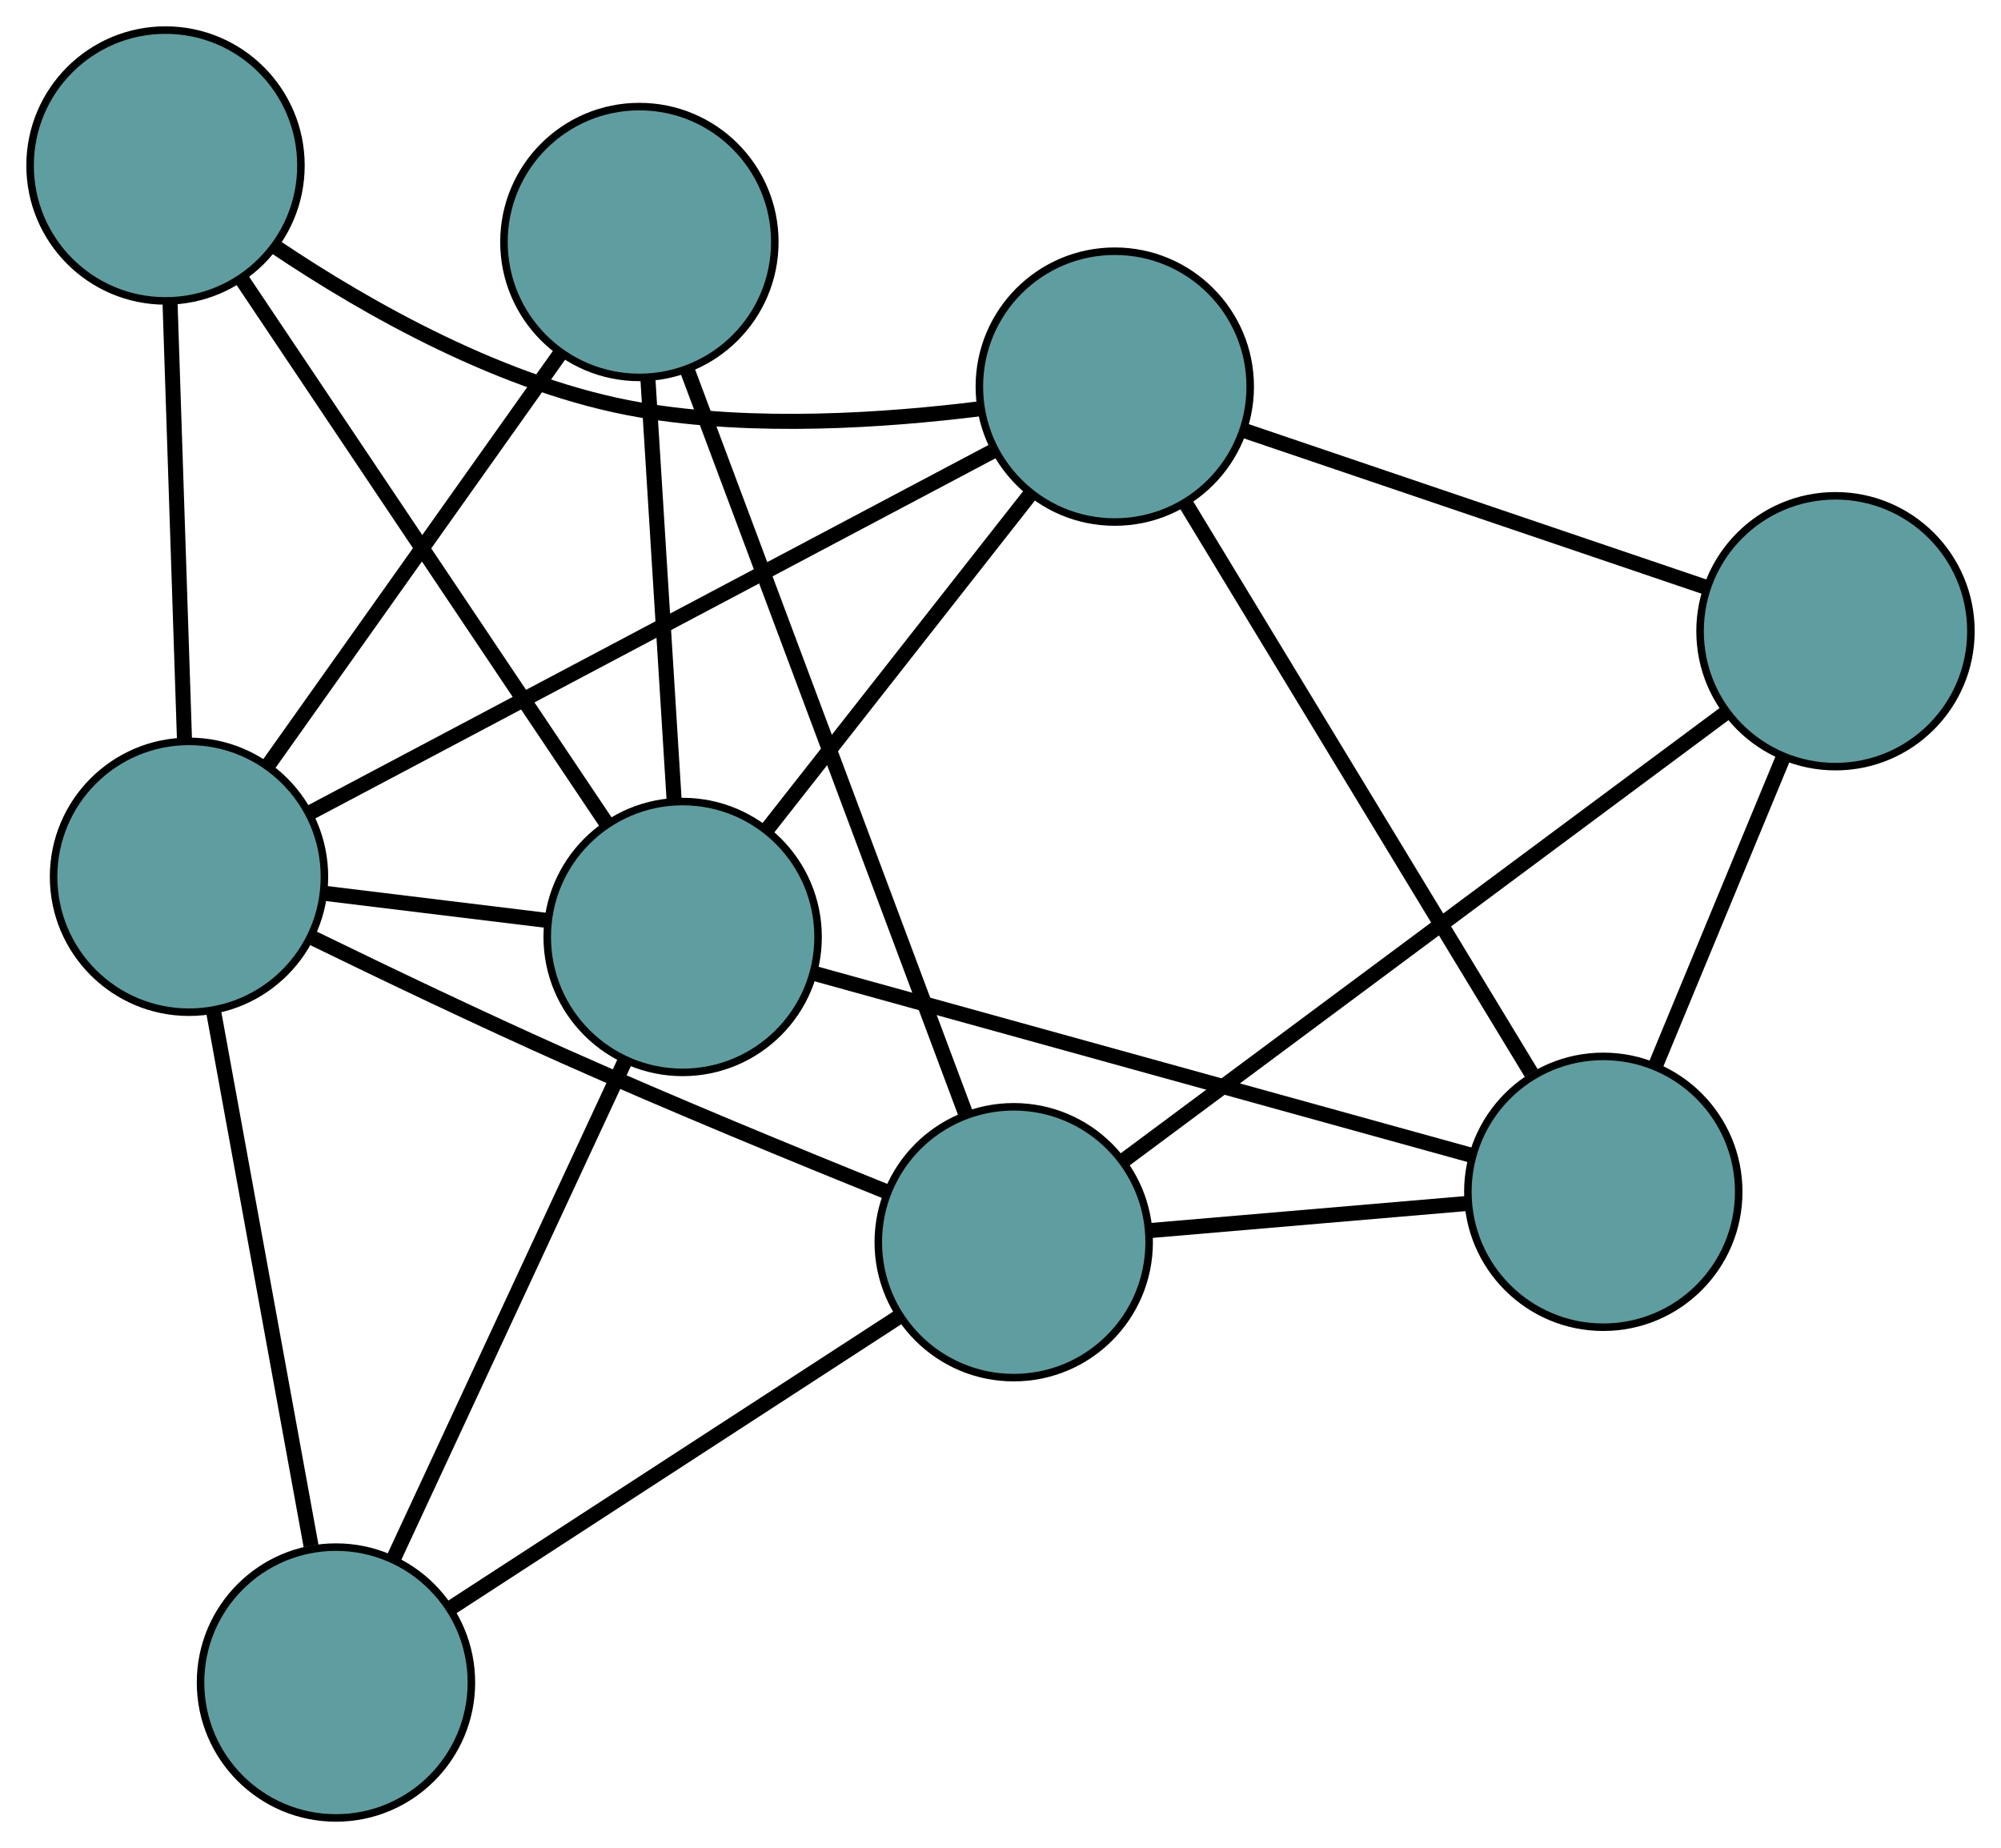 <?xml version="1.0" encoding="UTF-8" standalone="no"?>
<!DOCTYPE svg PUBLIC "-//W3C//DTD SVG 1.1//EN"
 "http://www.w3.org/Graphics/SVG/1.1/DTD/svg11.dtd">
<!-- Generated by graphviz version 2.36.0 (20140111.2315)
 -->
<!-- Title: G Pages: 1 -->
<svg width="100%" height="100%"
 viewBox="0.00 0.00 265.97 245.65" xmlns="http://www.w3.org/2000/svg" xmlns:xlink="http://www.w3.org/1999/xlink">
<g id="graph0" class="graph" transform="scale(1 1) rotate(0) translate(4 241.654)">
<title>G</title>
<!-- 0 -->
<g id="node1" class="node"><title>0</title>
<ellipse fill="cadetblue" stroke="black" cx="209.107" cy="-83.23" rx="18" ry="18"/>
</g>
<!-- 4 -->
<g id="node5" class="node"><title>4</title>
<ellipse fill="cadetblue" stroke="black" cx="239.971" cy="-157.748" rx="18" ry="18"/>
</g>
<!-- 0&#45;&#45;4 -->
<g id="edge1" class="edge"><title>0&#45;&#45;4</title>
<path fill="none" stroke="black" stroke-width="2" d="M216.111,-100.139C221.162,-112.334 227.951,-128.725 232.995,-140.905"/>
</g>
<!-- 6 -->
<g id="node7" class="node"><title>6</title>
<ellipse fill="cadetblue" stroke="black" cx="144.176" cy="-190.261" rx="18" ry="18"/>
</g>
<!-- 0&#45;&#45;6 -->
<g id="edge2" class="edge"><title>0&#45;&#45;6</title>
<path fill="none" stroke="black" stroke-width="2" d="M199.527,-99.022C187.18,-119.375 165.848,-154.538 153.585,-174.751"/>
</g>
<!-- 7 -->
<g id="node8" class="node"><title>7</title>
<ellipse fill="cadetblue" stroke="black" cx="130.742" cy="-76.529" rx="18" ry="18"/>
</g>
<!-- 0&#45;&#45;7 -->
<g id="edge3" class="edge"><title>0&#45;&#45;7</title>
<path fill="none" stroke="black" stroke-width="2" d="M190.932,-81.675C178.272,-80.593 161.457,-79.155 148.819,-78.075"/>
</g>
<!-- 8 -->
<g id="node9" class="node"><title>8</title>
<ellipse fill="cadetblue" stroke="black" cx="86.737" cy="-117.105" rx="18" ry="18"/>
</g>
<!-- 0&#45;&#45;8 -->
<g id="edge4" class="edge"><title>0&#45;&#45;8</title>
<path fill="none" stroke="black" stroke-width="2" d="M191.575,-88.083C168.312,-94.523 127.483,-105.826 104.237,-112.261"/>
</g>
<!-- 1 -->
<g id="node2" class="node"><title>1</title>
<ellipse fill="cadetblue" stroke="black" cx="18" cy="-219.654" rx="18" ry="18"/>
</g>
<!-- 5 -->
<g id="node6" class="node"><title>5</title>
<ellipse fill="cadetblue" stroke="black" cx="21.123" cy="-125.105" rx="18" ry="18"/>
</g>
<!-- 1&#45;&#45;5 -->
<g id="edge5" class="edge"><title>1&#45;&#45;5</title>
<path fill="none" stroke="black" stroke-width="2" d="M18.602,-201.424C19.155,-184.682 19.97,-160.004 20.523,-143.279"/>
</g>
<!-- 1&#45;&#45;6 -->
<g id="edge6" class="edge"><title>1&#45;&#45;6</title>
<path fill="none" stroke="black" stroke-width="2" d="M32.615,-208.829C44.837,-200.62 63.114,-190.242 81.085,-187.164 96.218,-184.573 113.668,-185.742 126.375,-187.334"/>
</g>
<!-- 1&#45;&#45;8 -->
<g id="edge7" class="edge"><title>1&#45;&#45;8</title>
<path fill="none" stroke="black" stroke-width="2" d="M28.142,-204.522C41.138,-185.134 63.537,-151.717 76.553,-132.299"/>
</g>
<!-- 2 -->
<g id="node3" class="node"><title>2</title>
<ellipse fill="cadetblue" stroke="black" cx="40.656" cy="-18" rx="18" ry="18"/>
</g>
<!-- 2&#45;&#45;5 -->
<g id="edge8" class="edge"><title>2&#45;&#45;5</title>
<path fill="none" stroke="black" stroke-width="2" d="M37.342,-36.169C33.729,-55.984 27.982,-87.496 24.388,-107.205"/>
</g>
<!-- 2&#45;&#45;7 -->
<g id="edge9" class="edge"><title>2&#45;&#45;7</title>
<path fill="none" stroke="black" stroke-width="2" d="M55.938,-27.929C72.503,-38.691 98.79,-55.77 115.385,-66.552"/>
</g>
<!-- 2&#45;&#45;8 -->
<g id="edge10" class="edge"><title>2&#45;&#45;8</title>
<path fill="none" stroke="black" stroke-width="2" d="M48.265,-34.365C56.803,-52.728 70.574,-82.343 79.117,-100.716"/>
</g>
<!-- 3 -->
<g id="node4" class="node"><title>3</title>
<ellipse fill="cadetblue" stroke="black" cx="80.986" cy="-209.484" rx="18" ry="18"/>
</g>
<!-- 3&#45;&#45;5 -->
<g id="edge11" class="edge"><title>3&#45;&#45;5</title>
<path fill="none" stroke="black" stroke-width="2" d="M70.559,-194.786C59.638,-179.394 42.583,-155.353 31.632,-139.918"/>
</g>
<!-- 3&#45;&#45;7 -->
<g id="edge12" class="edge"><title>3&#45;&#45;7</title>
<path fill="none" stroke="black" stroke-width="2" d="M87.389,-192.375C96.942,-166.846 114.824,-119.064 124.363,-93.573"/>
</g>
<!-- 3&#45;&#45;8 -->
<g id="edge13" class="edge"><title>3&#45;&#45;8</title>
<path fill="none" stroke="black" stroke-width="2" d="M82.122,-191.233C83.13,-175.038 84.596,-151.502 85.603,-135.319"/>
</g>
<!-- 4&#45;&#45;6 -->
<g id="edge14" class="edge"><title>4&#45;&#45;6</title>
<path fill="none" stroke="black" stroke-width="2" d="M222.845,-163.56C205.516,-169.442 178.868,-178.486 161.477,-184.389"/>
</g>
<!-- 4&#45;&#45;7 -->
<g id="edge15" class="edge"><title>4&#45;&#45;7</title>
<path fill="none" stroke="black" stroke-width="2" d="M225.24,-146.794C204.276,-131.206 166.074,-102.801 145.239,-87.309"/>
</g>
<!-- 5&#45;&#45;6 -->
<g id="edge16" class="edge"><title>5&#45;&#45;6</title>
<path fill="none" stroke="black" stroke-width="2" d="M37.21,-133.623C60.793,-146.11 104.5,-169.253 128.085,-181.741"/>
</g>
<!-- 5&#45;&#45;7 -->
<g id="edge17" class="edge"><title>5&#45;&#45;7</title>
<path fill="none" stroke="black" stroke-width="2" d="M37.658,-116.926C47.329,-112.21 59.808,-106.244 71.039,-101.239 85.384,-94.847 101.894,-88.056 113.912,-83.214"/>
</g>
<!-- 5&#45;&#45;8 -->
<g id="edge18" class="edge"><title>5&#45;&#45;8</title>
<path fill="none" stroke="black" stroke-width="2" d="M39.052,-122.919C48.311,-121.791 59.574,-120.417 68.829,-119.289"/>
</g>
<!-- 6&#45;&#45;8 -->
<g id="edge19" class="edge"><title>6&#45;&#45;8</title>
<path fill="none" stroke="black" stroke-width="2" d="M132.828,-175.808C122.758,-162.983 108.124,-144.345 98.062,-131.529"/>
</g>
</g>
</svg>

